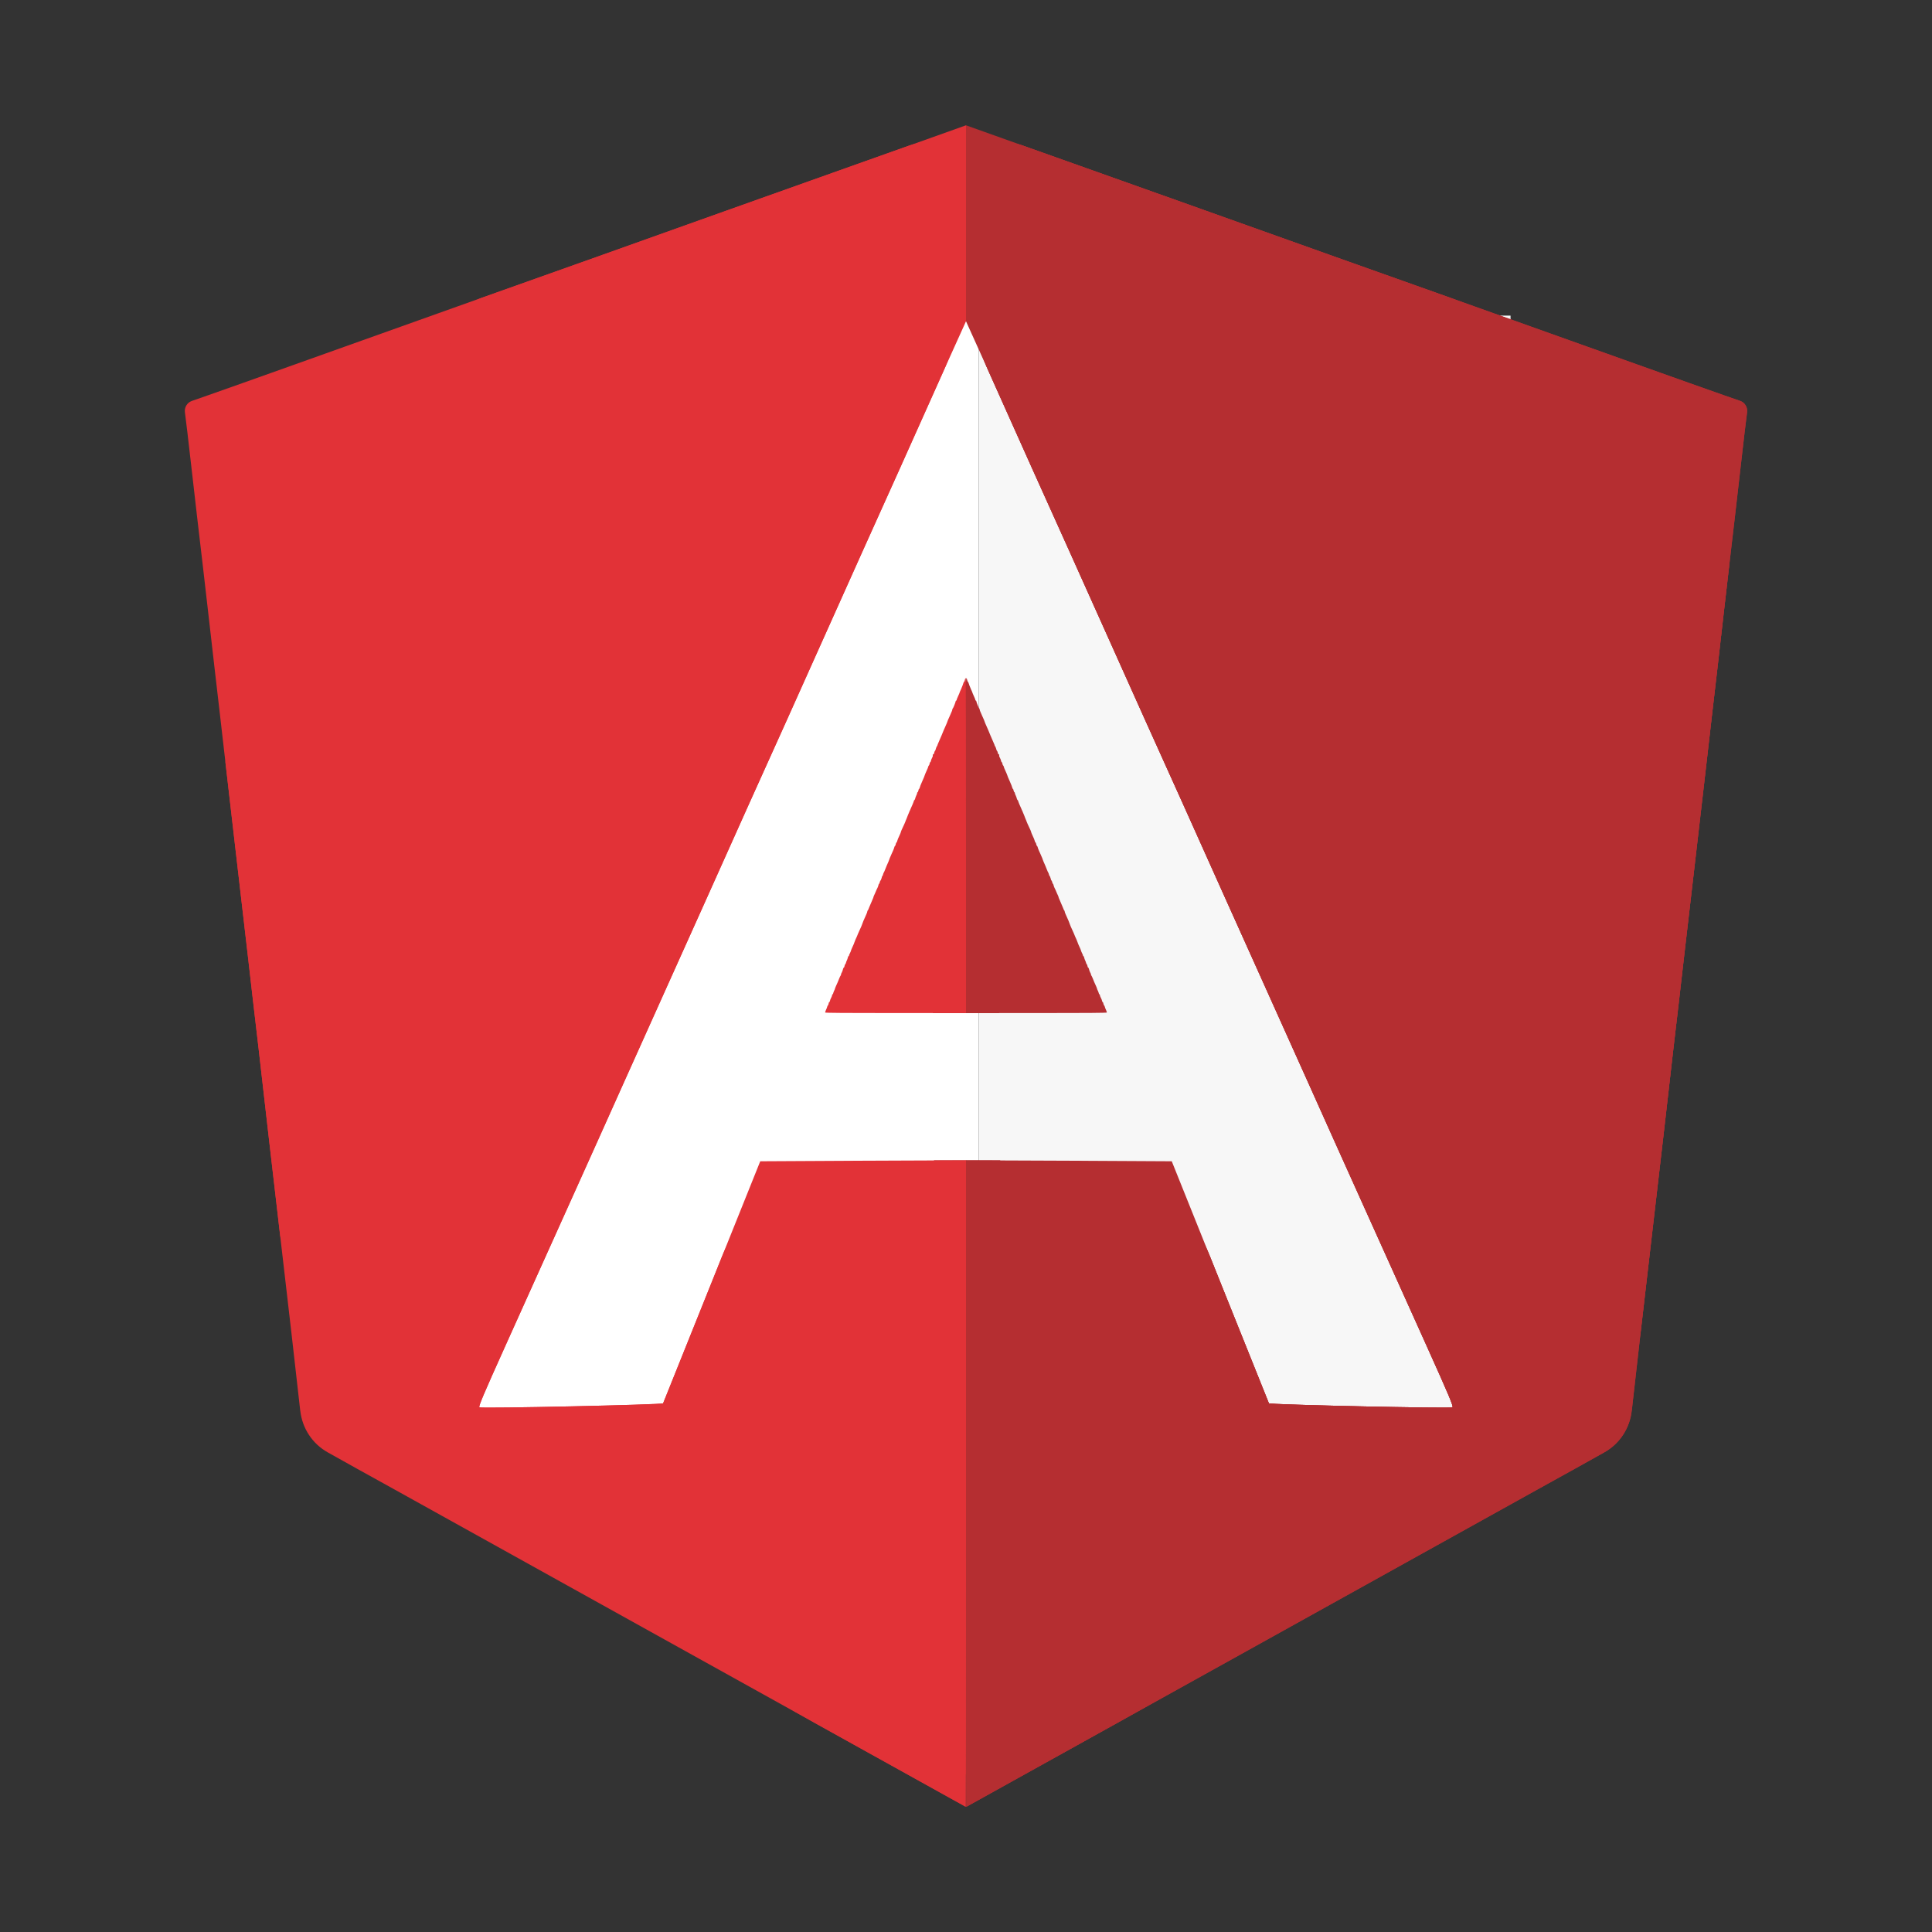 <svg width="14" height="14" viewBox="0 0 14 14" fill="none" xmlns="http://www.w3.org/2000/svg">
<rect x="0" y="0" width="14" height="14" fill="#333333" stroke="none"/>
<path d="M7.003 10.015H6.997V13.092H7.003V10.015Z" fill="#B52E31"/>
<path d="M7.173 11.877H6.693V12.857H7.173V11.877Z" fill="#B52E31"/>
<path d="M7.503 11.76H7.023V12.74H7.503V11.76Z" fill="#B52E31"/>
<path d="M7.092 2.287H3.455V10.715H7.092V2.287Z" fill="white"/>
<path d="M10.946 2.287H7.092V10.715H10.946V2.287Z" fill="#F7F7F7"/>
<path d="M7.248 8.408H6.768V12.857H7.248V8.408Z" fill="#B52E31"/>
<path d="M7.24 5.467H6.76V7.341H7.24V5.467Z" fill="#B52E31"/>
<path d="M5.904 12.485C4.362 11.628 3.217 10.992 2.86 10.794C2.691 10.701 2.474 10.58 2.376 10.525C2.264 10.463 2.19 10.35 2.176 10.223L2.175 10.217C2.162 10.102 2.134 9.852 2.112 9.661C2.09 9.47 2.053 9.151 2.03 8.953C2.007 8.754 1.97 8.433 1.947 8.238C1.925 8.043 1.891 7.752 1.873 7.591C1.854 7.43 1.82 7.139 1.798 6.944C1.775 6.749 1.738 6.428 1.715 6.229C1.692 6.031 1.656 5.715 1.634 5.528C1.613 5.341 1.576 5.025 1.553 4.826C1.531 4.628 1.493 4.306 1.471 4.111C1.448 3.917 1.411 3.598 1.389 3.403C1.367 3.209 1.345 3.021 1.34 2.988C1.335 2.952 1.356 2.917 1.391 2.905L1.5 2.867C1.593 2.835 1.883 2.731 2.145 2.638C2.407 2.544 3.014 2.328 3.493 2.157C3.973 1.987 4.772 1.702 5.27 1.524C5.769 1.347 6.361 1.135 6.588 1.055C6.789 0.983 7 1.132 7 1.345V1.618V1.918C7 2.188 6.943 2.456 6.831 2.702C6.739 2.908 6.597 3.224 6.517 3.403C6.436 3.583 6.313 3.856 6.244 4.009C6.13 4.264 5.916 4.739 5.856 4.874C5.843 4.904 5.774 5.057 5.703 5.215C5.57 5.509 5.298 6.113 5.1 6.556C5.038 6.695 4.929 6.937 4.858 7.094C4.787 7.251 4.633 7.594 4.515 7.857C4.398 8.119 4.25 8.447 4.188 8.585C4.079 8.826 4.008 8.985 3.665 9.746C3.497 10.119 3.467 10.191 3.474 10.198C3.485 10.208 4.8 10.179 4.805 10.169C4.808 10.163 4.967 9.766 5.159 9.287L5.231 9.107C5.399 8.689 5.804 8.414 6.254 8.411C6.666 8.409 7 8.742 7 9.154V10.75C7 12.039 6.998 13.092 6.997 13.092C6.995 13.091 6.503 12.818 5.904 12.485Z" fill="#E23237"/>
<path d="M6.997 4.915L7.003 4.915L7.056 5.491L6.95 5.518L6.997 4.915Z" fill="#B52E31"/>
<path d="M5.979 7.337C5.979 7.335 5.982 7.327 5.985 7.319C5.989 7.311 5.993 7.301 5.994 7.296C5.995 7.29 5.998 7.286 5.999 7.286C6 7.286 6.003 7.281 6.004 7.274C6.005 7.268 6.007 7.262 6.009 7.262C6.011 7.262 6.013 7.258 6.014 7.253C6.015 7.247 6.019 7.237 6.023 7.23C6.027 7.223 6.03 7.214 6.03 7.211C6.03 7.207 6.031 7.205 6.033 7.205C6.035 7.205 6.037 7.203 6.037 7.2C6.037 7.198 6.04 7.19 6.043 7.182C6.047 7.175 6.05 7.168 6.05 7.166C6.05 7.165 6.053 7.156 6.057 7.147C6.069 7.121 6.073 7.112 6.081 7.091C6.086 7.079 6.09 7.07 6.092 7.069C6.093 7.068 6.094 7.065 6.094 7.062C6.094 7.059 6.097 7.051 6.101 7.045C6.104 7.038 6.108 7.028 6.109 7.022C6.111 7.015 6.113 7.011 6.115 7.011C6.117 7.011 6.119 7.005 6.12 6.999C6.121 6.992 6.124 6.987 6.125 6.987C6.126 6.987 6.129 6.983 6.13 6.977C6.131 6.972 6.135 6.962 6.139 6.954C6.142 6.946 6.145 6.937 6.145 6.934C6.145 6.931 6.147 6.929 6.149 6.929C6.151 6.929 6.152 6.927 6.152 6.925C6.152 6.922 6.155 6.914 6.159 6.907C6.163 6.899 6.166 6.892 6.166 6.89C6.166 6.888 6.172 6.873 6.185 6.845C6.188 6.839 6.19 6.833 6.19 6.832C6.19 6.831 6.194 6.821 6.199 6.809C6.205 6.797 6.213 6.778 6.218 6.765C6.223 6.753 6.229 6.74 6.231 6.736C6.232 6.733 6.237 6.722 6.241 6.714C6.244 6.705 6.248 6.697 6.248 6.696C6.248 6.693 6.26 6.664 6.278 6.625C6.282 6.617 6.285 6.607 6.285 6.604C6.285 6.601 6.286 6.599 6.288 6.598C6.289 6.597 6.294 6.588 6.298 6.576C6.307 6.555 6.317 6.532 6.324 6.515C6.327 6.509 6.329 6.503 6.329 6.502C6.329 6.5 6.331 6.494 6.334 6.488C6.337 6.483 6.342 6.47 6.346 6.461C6.35 6.451 6.355 6.44 6.358 6.435C6.36 6.43 6.364 6.422 6.365 6.416C6.366 6.409 6.369 6.404 6.37 6.404C6.372 6.404 6.374 6.399 6.375 6.393C6.377 6.386 6.379 6.381 6.38 6.381C6.382 6.381 6.385 6.373 6.388 6.364C6.39 6.354 6.393 6.347 6.394 6.347C6.396 6.347 6.398 6.342 6.399 6.336C6.401 6.329 6.403 6.324 6.404 6.323C6.405 6.322 6.41 6.312 6.414 6.301C6.423 6.279 6.426 6.27 6.438 6.244C6.442 6.235 6.445 6.227 6.445 6.226C6.445 6.225 6.448 6.216 6.452 6.208C6.456 6.199 6.46 6.189 6.462 6.185C6.464 6.181 6.468 6.171 6.472 6.163C6.476 6.154 6.48 6.143 6.481 6.138C6.482 6.133 6.485 6.129 6.486 6.129C6.488 6.129 6.49 6.123 6.491 6.117C6.492 6.11 6.495 6.105 6.496 6.105C6.498 6.105 6.5 6.101 6.501 6.096C6.503 6.087 6.508 6.075 6.522 6.045C6.525 6.039 6.527 6.033 6.527 6.032C6.527 6.03 6.53 6.023 6.533 6.015C6.548 5.983 6.561 5.955 6.561 5.953C6.561 5.952 6.563 5.946 6.566 5.94C6.568 5.934 6.575 5.92 6.579 5.907C6.584 5.895 6.59 5.882 6.591 5.878C6.593 5.875 6.597 5.866 6.6 5.858C6.603 5.851 6.609 5.838 6.612 5.831C6.616 5.823 6.619 5.813 6.621 5.808C6.622 5.803 6.624 5.798 6.626 5.798C6.627 5.798 6.629 5.794 6.631 5.789C6.632 5.783 6.636 5.773 6.639 5.766C6.643 5.759 6.646 5.75 6.646 5.747C6.646 5.743 6.647 5.741 6.649 5.741C6.651 5.741 6.653 5.735 6.655 5.729C6.656 5.722 6.658 5.717 6.66 5.717C6.661 5.717 6.663 5.713 6.665 5.707C6.667 5.699 6.671 5.688 6.683 5.661C6.695 5.635 6.7 5.622 6.7 5.62C6.7 5.618 6.706 5.604 6.719 5.575C6.722 5.57 6.725 5.561 6.726 5.556C6.727 5.551 6.73 5.547 6.731 5.547C6.732 5.547 6.735 5.541 6.736 5.535C6.737 5.528 6.739 5.523 6.741 5.523C6.743 5.523 6.745 5.518 6.746 5.513C6.747 5.507 6.751 5.497 6.755 5.49C6.759 5.483 6.762 5.474 6.762 5.471C6.762 5.468 6.763 5.465 6.765 5.465C6.767 5.465 6.769 5.459 6.77 5.453C6.772 5.446 6.774 5.441 6.775 5.441C6.777 5.441 6.78 5.433 6.782 5.424C6.785 5.415 6.788 5.407 6.79 5.407C6.791 5.407 6.792 5.405 6.792 5.403C6.792 5.401 6.795 5.395 6.797 5.389C6.8 5.383 6.811 5.356 6.823 5.329C6.834 5.301 6.845 5.276 6.847 5.272C6.86 5.243 6.864 5.233 6.864 5.232C6.864 5.23 6.872 5.21 6.883 5.187C6.898 5.154 6.901 5.145 6.901 5.141C6.901 5.138 6.902 5.135 6.904 5.134C6.907 5.133 6.925 5.088 6.925 5.082C6.925 5.079 6.927 5.077 6.929 5.077C6.93 5.077 6.932 5.075 6.932 5.073C6.932 5.071 6.934 5.064 6.937 5.058C6.939 5.053 6.946 5.038 6.951 5.026C6.955 5.013 6.961 5 6.963 4.997C6.974 4.971 6.979 4.958 6.981 4.95C6.983 4.945 6.985 4.94 6.986 4.94C6.988 4.94 6.99 4.935 6.991 4.929C6.992 4.922 6.995 4.916 6.997 4.915C6.999 4.914 7 5.351 7 6.127V7.341H6.489C6.133 7.341 5.979 7.34 5.979 7.337Z" fill="#E23237"/>
<path d="M8.096 12.485C9.638 11.628 10.783 10.992 11.14 10.794C11.309 10.701 11.526 10.58 11.624 10.525C11.736 10.463 11.81 10.35 11.824 10.223L11.825 10.217C11.838 10.102 11.866 9.852 11.888 9.661C11.91 9.47 11.947 9.151 11.97 8.953C11.993 8.754 12.03 8.433 12.053 8.238C12.075 8.043 12.109 7.752 12.127 7.591C12.146 7.43 12.18 7.139 12.202 6.944C12.225 6.749 12.262 6.428 12.285 6.229C12.308 6.031 12.344 5.715 12.366 5.528C12.387 5.341 12.424 5.025 12.447 4.826C12.469 4.628 12.507 4.306 12.529 4.111C12.552 3.917 12.589 3.598 12.611 3.403C12.633 3.209 12.655 3.021 12.66 2.988C12.665 2.952 12.644 2.917 12.61 2.905L12.5 2.867C12.407 2.835 12.117 2.731 11.855 2.638C11.593 2.544 10.986 2.328 10.507 2.157C10.027 1.987 9.228 1.702 8.73 1.524C8.231 1.347 7.639 1.135 7.412 1.055C7.211 0.983 7 1.132 7 1.345V1.618V1.918C7 2.188 7.057 2.456 7.169 2.702C7.261 2.908 7.403 3.224 7.483 3.403C7.564 3.583 7.687 3.856 7.756 4.009C7.87 4.264 8.084 4.739 8.144 4.874C8.157 4.904 8.226 5.057 8.297 5.215C8.43 5.509 8.702 6.113 8.9 6.556C8.962 6.695 9.071 6.937 9.142 7.094C9.213 7.251 9.367 7.594 9.485 7.857C9.602 8.119 9.75 8.447 9.812 8.585C9.921 8.826 9.992 8.985 10.335 9.746C10.503 10.119 10.533 10.191 10.525 10.198C10.515 10.208 9.2 10.179 9.195 10.169C9.192 10.163 9.033 9.766 8.841 9.287L8.769 9.107C8.601 8.689 8.196 8.414 7.746 8.411C7.334 8.409 7 8.742 7 9.154V10.75C7 12.039 7.002 13.092 7.003 13.092C7.005 13.091 7.497 12.818 8.096 12.485Z" fill="#B52E31"/>
<path d="M5.904 12.485C4.362 11.628 3.857 10.697 3.5 10.5C3.331 10.407 3.474 9.58 3.376 9.525L3.198 9.426L3.175 9.217C3.162 9.102 3.134 8.852 3.112 8.661C3.09 8.47 2.053 9.151 2.03 8.953C2.007 8.754 1.97 8.433 1.947 8.238C1.925 8.043 1.891 7.752 1.873 7.591C1.854 7.43 1.82 7.139 1.798 6.944C1.775 6.749 1.738 6.428 1.715 6.229C1.692 6.031 1.656 5.715 1.634 5.528C1.613 5.341 2.576 6.025 2.553 5.826C2.531 5.628 2.493 5.306 2.471 5.111C2.448 4.917 2.411 4.598 2.389 4.403C2.367 4.209 2.345 4.021 2.34 3.988L2.332 3.926L2.5 3.867C2.593 3.835 2.883 3.731 3.145 3.638C3.407 3.544 3.014 2.328 3.493 2.157C3.973 1.987 4.772 1.702 5.27 1.524C5.769 1.347 6.361 1.135 6.588 1.055L7 0.908V1.618V2.328L6.831 2.702C6.739 2.908 6.597 3.224 6.517 3.403C6.436 3.583 6.313 3.856 6.244 4.009C6.13 4.264 5.916 4.739 5.856 4.874C5.843 4.904 5.774 5.057 5.703 5.215C5.57 5.509 5.298 6.113 5.1 6.556C5.038 6.695 4.929 6.937 4.858 7.094C4.787 7.251 4.633 7.594 4.515 7.857C4.398 8.119 4.25 8.447 4.188 8.585C4.079 8.826 4.008 8.985 3.665 9.746C3.497 10.119 3.467 10.191 3.474 10.198C3.485 10.208 4.8 10.179 4.805 10.169C4.808 10.163 4.967 9.766 5.159 9.287L5.509 8.415L6.254 8.411L7 8.408V10.75C7 12.039 6.997 13.092 6.997 13.092C6.997 13.092 6.503 12.818 5.904 12.485Z" fill="#E23237"/>
<path d="M8.096 12.485C9.638 11.628 10.783 10.992 11.14 10.794C11.309 10.701 11.526 10.58 11.624 10.525C11.736 10.463 11.81 10.35 11.824 10.223L11.825 10.217C11.838 10.102 11.866 9.852 11.888 9.661C11.91 9.47 11.947 9.151 11.97 8.953C11.993 8.754 12.03 8.433 12.053 8.238C12.075 8.043 12.109 7.752 12.127 7.591C12.146 7.43 12.18 7.139 12.202 6.944C12.225 6.749 12.262 6.428 12.285 6.229C12.308 6.031 12.344 5.715 12.366 5.528C12.387 5.341 12.424 5.025 12.447 4.826C12.469 4.628 12.507 4.306 12.529 4.111C12.552 3.917 12.589 3.598 12.611 3.403C12.633 3.209 12.655 3.021 12.66 2.988C12.665 2.952 12.644 2.917 12.61 2.905L12.5 2.867C12.407 2.835 12.117 2.731 11.855 2.638C11.593 2.544 10.986 2.328 10.507 2.157C10.027 1.987 9.228 1.702 8.73 1.524C8.231 1.347 7.639 1.135 7.412 1.055C7.211 0.983 7 1.132 7 1.345V1.618V1.918C7 2.188 7.057 2.456 7.169 2.702C7.261 2.908 7.403 3.224 7.483 3.403C7.564 3.583 7.687 3.856 7.756 4.009C7.87 4.264 8.084 4.739 8.144 4.874C8.157 4.904 8.226 5.057 8.297 5.215C8.43 5.509 8.702 6.113 8.9 6.556C8.962 6.695 9.071 6.937 9.142 7.094C9.213 7.251 9.367 7.594 9.485 7.857C9.602 8.119 9.75 8.447 9.812 8.585C9.921 8.826 9.992 8.985 10.335 9.746C10.503 10.119 10.533 10.191 10.525 10.198C10.515 10.208 9.2 10.179 9.195 10.169C9.192 10.163 9.033 9.766 8.841 9.287L8.769 9.107C8.601 8.689 8.196 8.414 7.746 8.411C7.334 8.409 7 8.742 7 9.154V10.75C7 12.039 7.002 13.092 7.003 13.092C7.005 13.091 7.497 12.818 8.096 12.485Z" fill="#B52E31"/>
<path d="M8.096 12.485C9.638 11.628 10.379 10.835 10.736 10.638C10.905 10.545 11.122 10.424 11.22 10.369L11.398 10.269L11.421 10.06C11.434 9.946 11.866 9.852 11.888 9.661C11.91 9.47 11.947 9.151 11.97 8.953C11.993 8.754 12.03 8.433 12.053 8.238C12.075 8.043 12.109 7.752 12.127 7.591C12.146 7.43 12.18 7.139 12.202 6.944C12.225 6.749 12.262 6.428 12.285 6.229C12.308 6.031 12.344 5.715 12.366 5.528C12.387 5.341 12.424 5.025 12.447 4.826C12.469 4.628 12.507 4.306 12.529 4.111C12.552 3.917 12.131 3.861 12.153 3.667C12.175 3.472 12.197 3.285 12.202 3.251L12.211 3.189L12.043 3.13C11.95 3.098 11.66 2.995 11.398 2.901C11.136 2.807 10.986 2.328 10.507 2.157C10.027 1.987 9.228 1.702 8.73 1.524C8.231 1.347 7.639 1.135 7.412 1.055L7 0.908V1.618V2.328L7.169 2.702C7.261 2.908 7.403 3.224 7.483 3.403C7.564 3.583 7.687 3.856 7.756 4.009C7.87 4.264 8.084 4.739 8.144 4.874C8.157 4.904 8.226 5.057 8.297 5.215C8.43 5.509 8.702 6.113 8.9 6.556C8.962 6.695 9.071 6.937 9.142 7.094C9.213 7.251 9.367 7.594 9.485 7.857C9.602 8.119 9.75 8.447 9.812 8.585C9.921 8.826 9.992 8.985 10.335 9.746C10.503 10.119 10.533 10.191 10.525 10.198C10.515 10.208 9.2 10.179 9.195 10.169C9.192 10.163 9.033 9.766 8.841 9.287L8.491 8.415L7.746 8.411L7 8.408V10.75C7 12.039 7.003 13.092 7.003 13.092C7.003 13.092 7.497 12.818 8.096 12.485Z" fill="#B52E31"/>
<path d="M8.021 7.337C8.021 7.335 8.018 7.327 8.015 7.319C8.011 7.311 8.007 7.301 8.006 7.296C8.005 7.29 8.002 7.286 8.001 7.286C8 7.286 7.997 7.281 7.996 7.274C7.995 7.268 7.993 7.262 7.991 7.262C7.989 7.262 7.987 7.258 7.986 7.253C7.985 7.247 7.981 7.237 7.977 7.23C7.973 7.223 7.97 7.214 7.97 7.211C7.97 7.207 7.969 7.205 7.967 7.205C7.965 7.205 7.963 7.203 7.963 7.2C7.963 7.198 7.96 7.19 7.957 7.182C7.953 7.175 7.95 7.168 7.95 7.166C7.95 7.165 7.947 7.156 7.943 7.147C7.931 7.121 7.927 7.112 7.919 7.091C7.914 7.079 7.91 7.07 7.908 7.069C7.907 7.068 7.906 7.065 7.906 7.062C7.906 7.059 7.903 7.051 7.899 7.045C7.896 7.038 7.892 7.028 7.891 7.022C7.889 7.015 7.887 7.011 7.885 7.011C7.883 7.011 7.881 7.005 7.88 6.999C7.879 6.992 7.876 6.987 7.875 6.987C7.874 6.987 7.871 6.983 7.87 6.977C7.869 6.972 7.865 6.962 7.861 6.954C7.858 6.946 7.855 6.937 7.855 6.934C7.855 6.931 7.853 6.929 7.851 6.929C7.849 6.929 7.848 6.927 7.848 6.925C7.848 6.922 7.845 6.914 7.841 6.907C7.837 6.899 7.834 6.892 7.834 6.89C7.834 6.888 7.828 6.873 7.815 6.845C7.812 6.839 7.81 6.833 7.81 6.832C7.81 6.831 7.806 6.821 7.801 6.809C7.795 6.797 7.787 6.778 7.782 6.765C7.777 6.753 7.771 6.74 7.769 6.736C7.768 6.733 7.763 6.722 7.759 6.714C7.756 6.705 7.752 6.697 7.752 6.696C7.752 6.693 7.74 6.664 7.722 6.625C7.718 6.617 7.715 6.607 7.715 6.604C7.715 6.601 7.714 6.599 7.712 6.598C7.711 6.597 7.706 6.588 7.702 6.576C7.693 6.555 7.683 6.532 7.676 6.515C7.673 6.509 7.671 6.503 7.671 6.502C7.671 6.5 7.669 6.494 7.666 6.488C7.663 6.483 7.658 6.47 7.654 6.461C7.65 6.451 7.645 6.44 7.642 6.435C7.64 6.43 7.636 6.422 7.635 6.416C7.634 6.409 7.631 6.404 7.63 6.404C7.628 6.404 7.626 6.399 7.625 6.393C7.623 6.386 7.621 6.381 7.62 6.381C7.618 6.381 7.615 6.373 7.613 6.364C7.61 6.354 7.607 6.347 7.606 6.347C7.604 6.347 7.602 6.342 7.601 6.336C7.599 6.329 7.597 6.324 7.596 6.323C7.595 6.322 7.59 6.312 7.586 6.301C7.577 6.279 7.574 6.27 7.562 6.244C7.558 6.235 7.555 6.227 7.555 6.226C7.555 6.225 7.552 6.216 7.548 6.208C7.544 6.199 7.54 6.189 7.538 6.185C7.536 6.181 7.532 6.171 7.528 6.163C7.524 6.154 7.52 6.143 7.519 6.138C7.518 6.133 7.515 6.129 7.514 6.129C7.512 6.129 7.51 6.123 7.509 6.117C7.508 6.11 7.505 6.105 7.504 6.105C7.502 6.105 7.5 6.101 7.499 6.096C7.497 6.087 7.492 6.075 7.478 6.045C7.475 6.039 7.473 6.033 7.473 6.032C7.473 6.03 7.47 6.023 7.467 6.015C7.452 5.983 7.439 5.955 7.439 5.953C7.439 5.952 7.437 5.946 7.434 5.94C7.432 5.934 7.425 5.92 7.421 5.907C7.416 5.895 7.41 5.882 7.409 5.878C7.407 5.875 7.403 5.866 7.4 5.858C7.397 5.851 7.391 5.838 7.388 5.831C7.384 5.823 7.381 5.813 7.379 5.808C7.378 5.803 7.376 5.798 7.374 5.798C7.373 5.798 7.371 5.794 7.369 5.789C7.368 5.783 7.364 5.773 7.361 5.766C7.357 5.759 7.354 5.75 7.354 5.747C7.354 5.743 7.353 5.741 7.351 5.741C7.349 5.741 7.347 5.735 7.345 5.729C7.344 5.722 7.342 5.717 7.34 5.717C7.339 5.717 7.337 5.713 7.335 5.707C7.333 5.699 7.329 5.688 7.317 5.661C7.305 5.635 7.3 5.622 7.3 5.62C7.3 5.618 7.294 5.604 7.281 5.575C7.278 5.57 7.275 5.561 7.274 5.556C7.273 5.551 7.27 5.547 7.269 5.547C7.268 5.547 7.265 5.541 7.264 5.535C7.263 5.528 7.261 5.523 7.259 5.523C7.257 5.523 7.255 5.518 7.254 5.513C7.253 5.507 7.249 5.497 7.245 5.49C7.241 5.483 7.238 5.474 7.238 5.471C7.238 5.468 7.237 5.465 7.235 5.465C7.233 5.465 7.231 5.459 7.23 5.453C7.228 5.446 7.226 5.441 7.225 5.441C7.223 5.441 7.22 5.433 7.218 5.424C7.215 5.415 7.212 5.407 7.21 5.407C7.209 5.407 7.208 5.405 7.208 5.403C7.208 5.401 7.206 5.395 7.203 5.389C7.2 5.383 7.189 5.356 7.177 5.329C7.166 5.301 7.155 5.276 7.153 5.272C7.14 5.243 7.136 5.233 7.136 5.232C7.136 5.23 7.128 5.21 7.117 5.187C7.102 5.154 7.099 5.145 7.099 5.141C7.099 5.138 7.098 5.135 7.096 5.134C7.093 5.133 7.075 5.088 7.075 5.082C7.075 5.079 7.073 5.077 7.072 5.077C7.07 5.077 7.068 5.075 7.068 5.073C7.068 5.071 7.066 5.064 7.063 5.058C7.061 5.053 7.054 5.038 7.049 5.026C7.045 5.013 7.039 5 7.037 4.997C7.026 4.971 7.021 4.958 7.019 4.95C7.017 4.945 7.015 4.94 7.014 4.94C7.012 4.94 7.01 4.935 7.009 4.929C7.008 4.922 7.005 4.916 7.003 4.915C7.001 4.914 7 5.351 7 6.127V7.341H7.511C7.867 7.341 8.021 7.34 8.021 7.337Z" fill="#B52E31"/>
<path d="M7 0.908H7V2.328H7V0.908Z" fill="#B52E31"/>
</svg>

